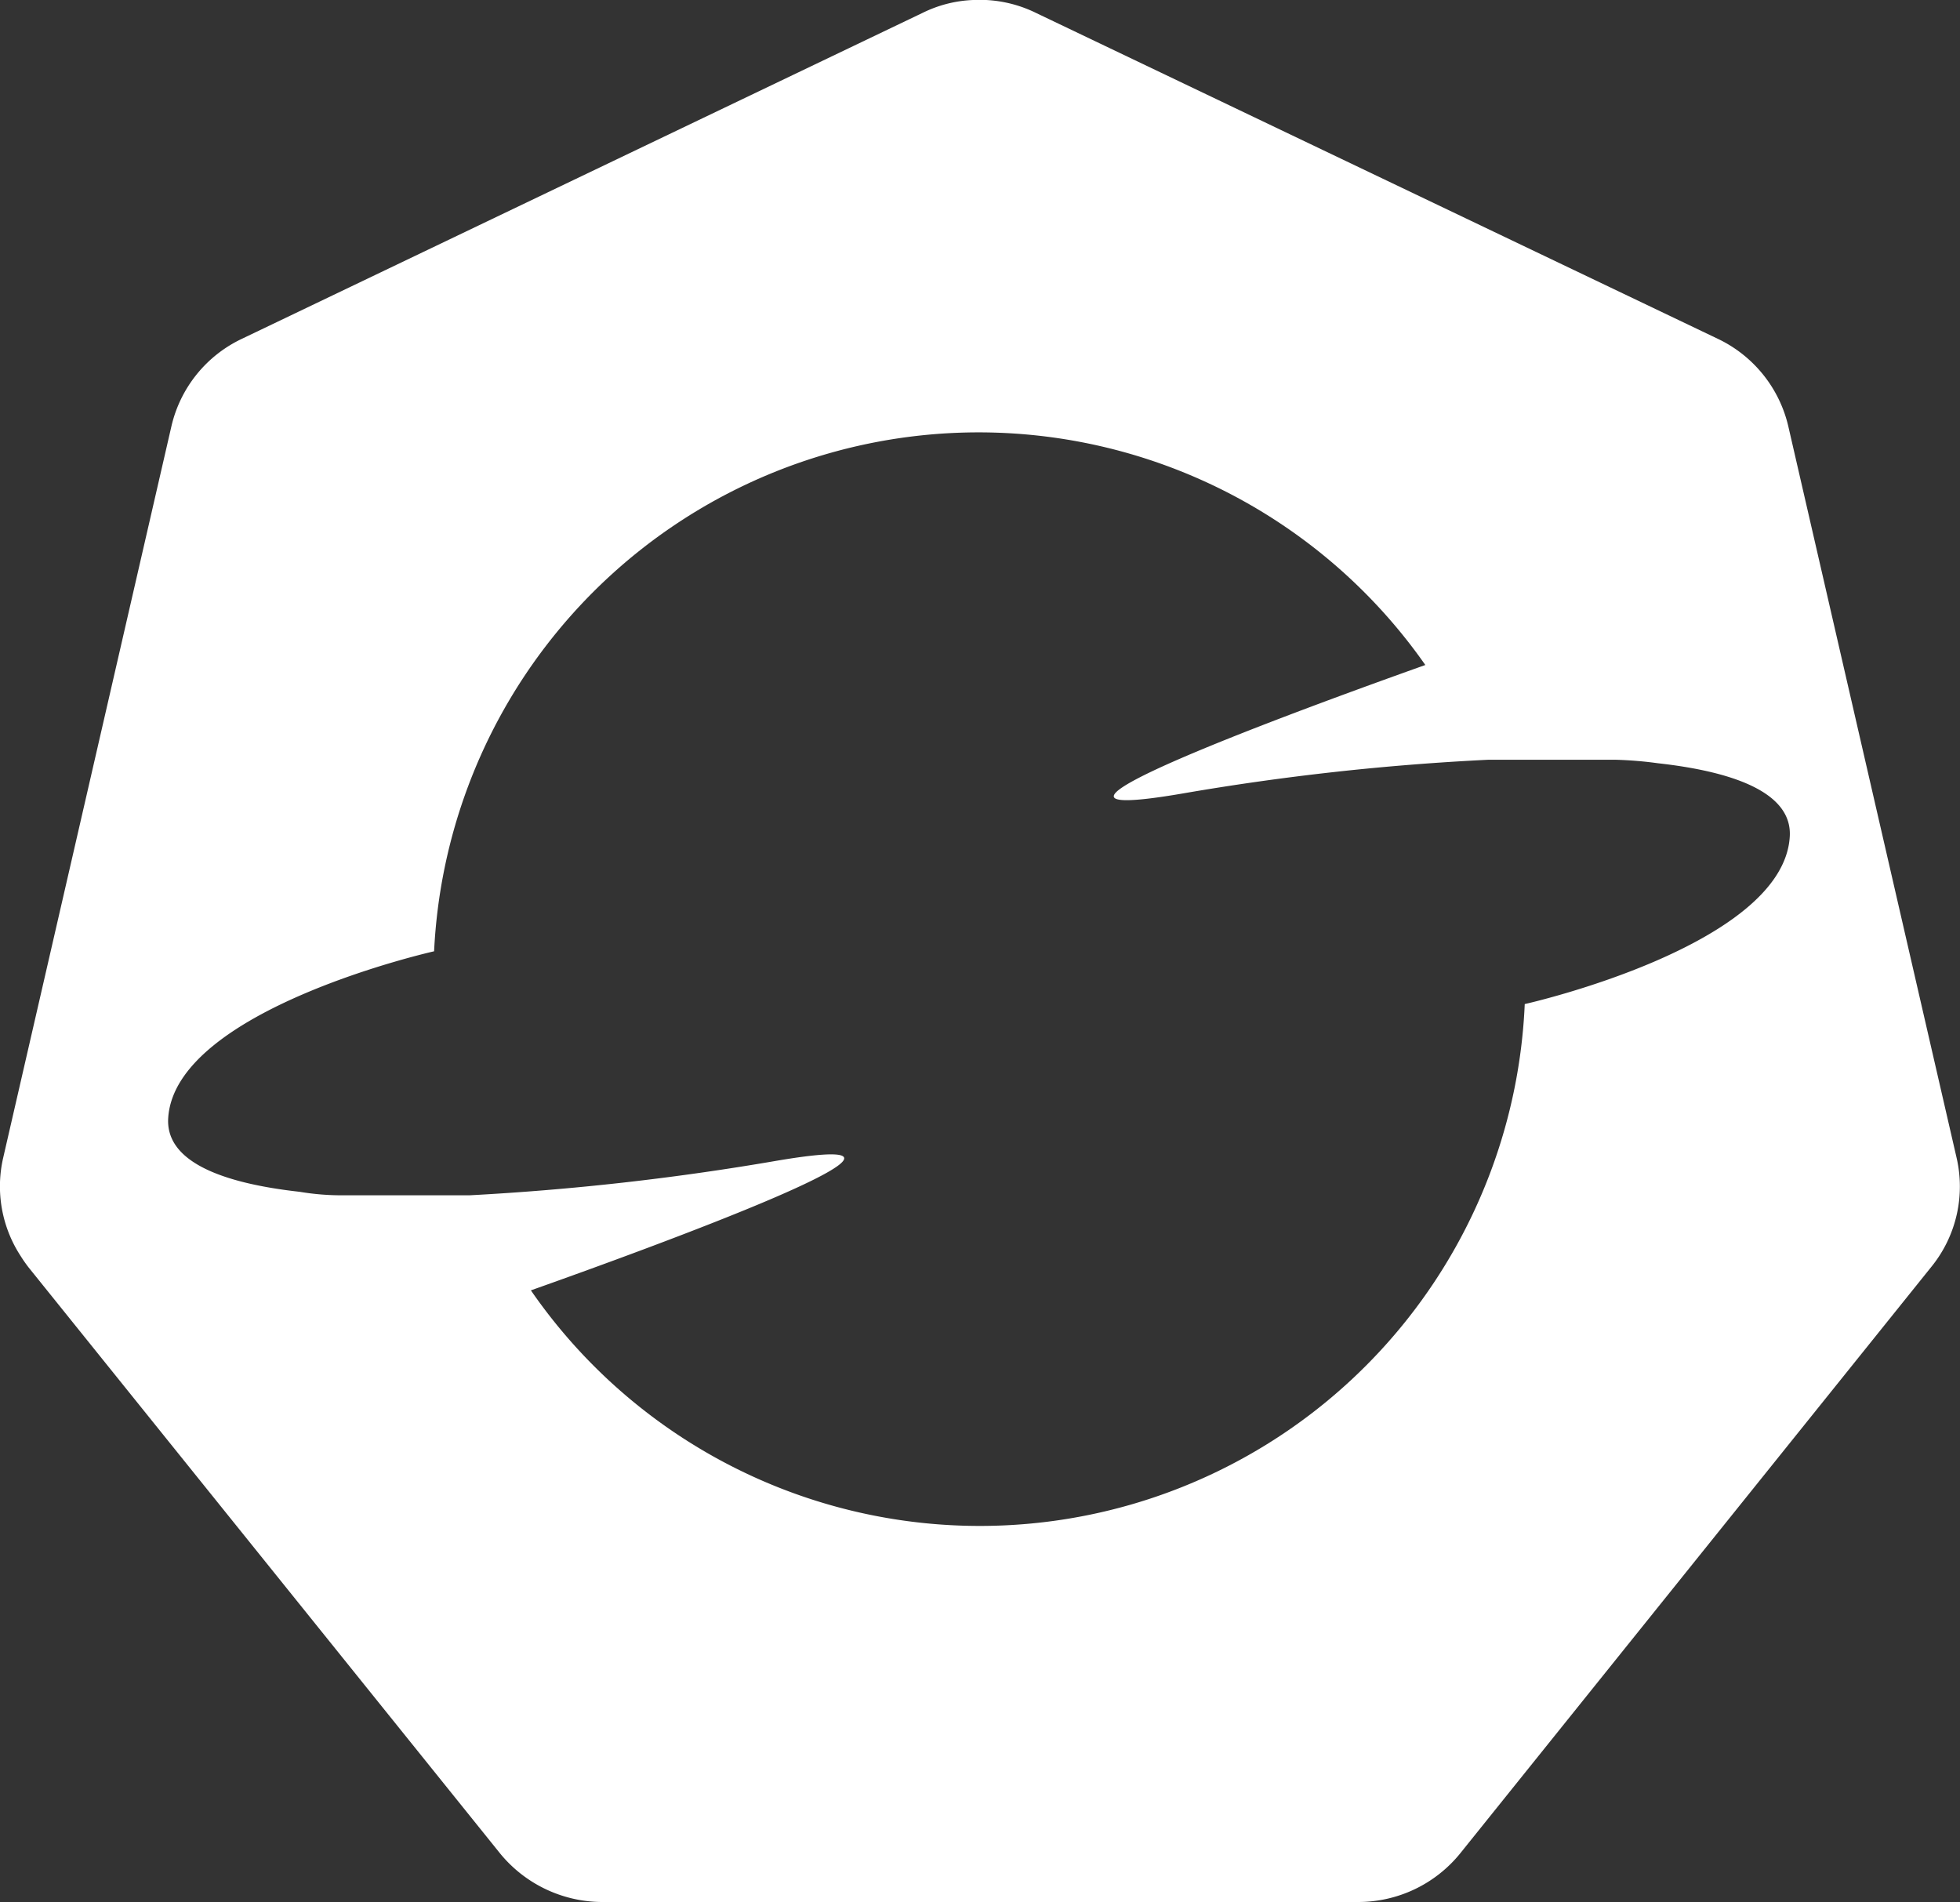 <svg xmlns="http://www.w3.org/2000/svg" viewBox="0 0 67.23 65.24"><rect x="0" y="0" width="67.23" height="65.24" fill="#333333" stroke="none"/><defs><style>.cls-1{fill:#fff}</style></defs><g id="Layer_2" data-name="Layer 2"><g id="Layer_1-2" data-name="Layer 1"><g id="Layer_2-2" data-name="Layer 2"><g id="Layer_1-2-2" data-name="Layer 1-2"><path d="M67.11,39.7,61.34,14.62a4.44,4.44,0,0,0-2.42-3L35.55.45A4.39,4.39,0,0,0,33.38,0a4.28,4.28,0,0,0-1.71.43L8.3,11.62a4.42,4.42,0,0,0-2.42,3L.11,39.71A4.37,4.37,0,0,0,.72,43.1c.08.13.16.24.25.36L17.15,63.57a4.54,4.54,0,0,0,3.49,1.67H46.58a4.5,4.5,0,0,0,3.5-1.66L66.25,43.45A4.37,4.37,0,0,0,67.11,39.7ZM52.3,34.44a18.71,18.71,0,0,1-34.09,9.82c3.87-1.37,15.74-5.69,8.4-4.44A90.12,90.12,0,0,1,16.1,41H11.75a8.75,8.75,0,0,1-1.47-.12c-2.78-.31-4.61-1.08-4.51-2.54.25-3.72,9.12-5.71,9.12-5.71h0a18.7,18.7,0,0,1,34-9.82c-3.93,1.4-15.64,5.66-8.34,4.41a86.23,86.23,0,0,1,10.5-1.16h4.36a13.27,13.27,0,0,1,1.46.12c2.78.31,4.62,1.08,4.52,2.53C61.15,32.42,52.45,34.41,52.3,34.44Z" class="cls-1"/></g></g></g></g></svg>